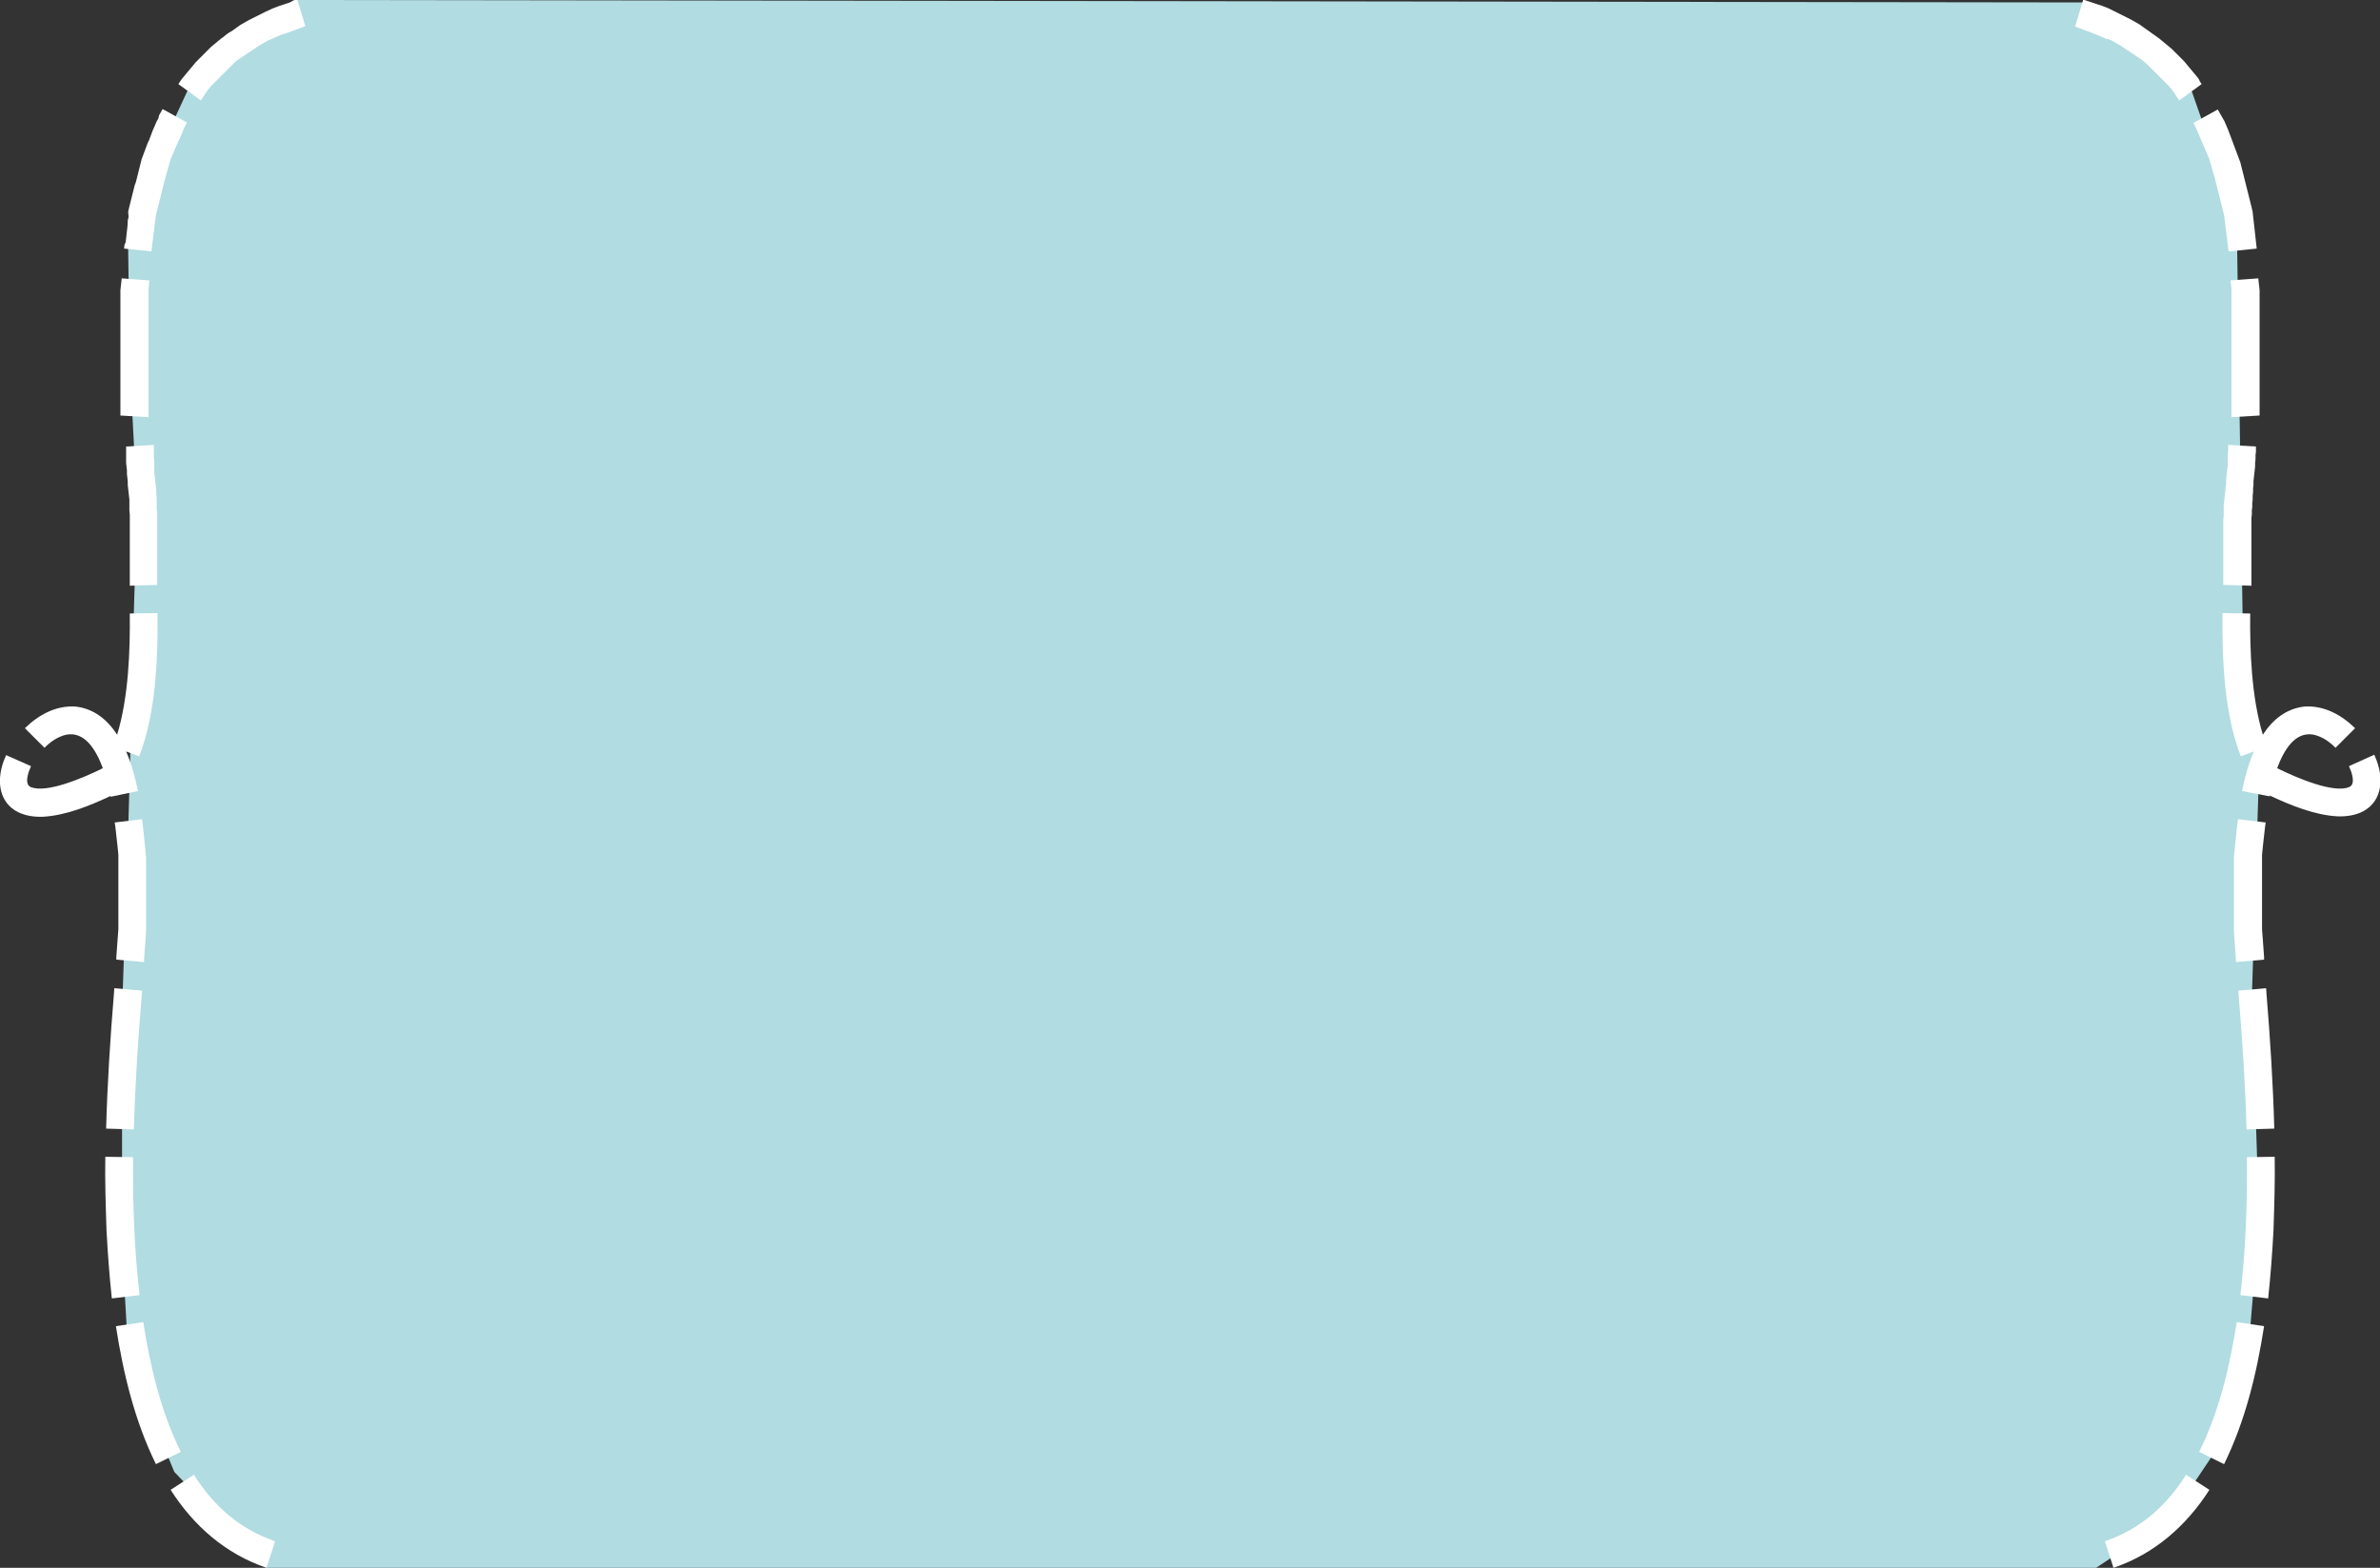 <?xml version="1.0" encoding="utf-8"?>
<!-- Generator: Adobe Illustrator 18.0.0, SVG Export Plug-In . SVG Version: 6.00 Build 0)  -->
<!DOCTYPE svg PUBLIC "-//W3C//DTD SVG 1.1//EN" "http://www.w3.org/Graphics/SVG/1.1/DTD/svg11.dtd">
<svg version="1.1" id="Camada_1" xmlns="http://www.w3.org/2000/svg" xmlns:xlink="http://www.w3.org/1999/xlink" x="0px" y="0px"
	 viewBox="0 0 583.1 384.1" enable-background="new 0 0 583.1 384.1" xml:space="preserve">
<rect x="0" y="0" width="583.1" height="384.1" fill="#333333" stroke="none"/>
<path fill="#B1DCE1" d="M31.3,53.9l14.6-31.6L72.8,0l439.4,0.6l24.8,21.8L548,53.9l1.8,121.7l3.7,12.3l-1.8,56.6l1.8,54.8l-2.7,32
	l-6.8,22.4l-12.3,18.3l-18.3,12.2h-448l-22.7-23.6l-11.2-27.4l-1.6-27.9v-57.5l1.4-41.1l0.5-16.9c0,0,1.4-62.1,1.8-60.3
	c0.5,1.8-1.8-39.7-1.8-39.7L31.3,53.9z"/>
<path fill="#FFFFFF" d="M49.2,24.6l0.4-0.6l0.4-0.6l0.4-0.6l0.4-0.6l0.4-0.5l0.4-0.5l0.5-0.5l0.5-0.5l0.5-0.5l0.5-0.5l0.5-0.5
	l0.5-0.5l0.5-0.5l0.5-0.5l0.5-0.5l0.5-0.5l0.5-0.5l0.5-0.5l0.6-0.5l0.6-0.4l0.6-0.4l0.6-0.4l0.6-0.4l0.6-0.4l0.6-0.4l0.6-0.4
	l0.6-0.4l0.6-0.4l0.7-0.4l0.7-0.4l0.7-0.4l0.7-0.3l0.7-0.3l0.7-0.3l0.7-0.3l0.7-0.3L70,8.2l0.8-0.3l0.8-0.3l0.8-0.3l0.8-0.3l0.8-0.3
	l0.8-0.3l-2-6.6l-0.9,0.3L71,0.6l-0.9,0.3l-0.9,0.3l-0.9,0.3l-0.8,0.3l-0.8,0.3l-0.8,0.4L65,2.9l-0.8,0.4l-0.8,0.4l-0.8,0.4
	l-0.8,0.4l-0.8,0.4l-0.7,0.4l-0.7,0.4l-0.7,0.4l-0.7,0.5l-0.7,0.5l-0.7,0.5L56.1,8l-0.7,0.5L54.8,9l-0.7,0.5L53.5,10l-0.6,0.5
	l-0.6,0.5l-0.6,0.5L51,12.2l-0.6,0.6l-0.6,0.6l-0.6,0.6l-0.6,0.6l-0.6,0.6l-0.5,0.6l-0.5,0.6l-0.5,0.6l-0.5,0.6l-0.5,0.6l-0.5,0.6
	l-0.5,0.6L44.1,20l-0.4,0.6L49.2,24.6L49.2,24.6z M67.4,377.6c-8.7-3-15-8.6-19.9-16.3l-5.7,3.7c5.7,8.9,13.5,15.7,23.5,19.1
	L67.4,377.6L67.4,377.6z M44.3,355.7c-4.9-9.9-7.5-20.9-9.2-31.8l-6.7,1c1.8,11.6,4.6,23.2,9.8,33.8L44.3,355.7L44.3,355.7z
	 M34.2,317.3c-1.3-11.2-1.7-22.5-1.6-33.8l0,0l-6.8-0.1c-0.1,6,0.1,12.1,0.3,18.1c0.3,5.6,0.7,11,1.3,16.6L34.2,317.3L34.2,317.3z
	 M32.8,276.7c0.3-10.8,1-21.7,1.9-32.5l0.1-1.5l-6.8-0.6l-0.1,1.5c-0.9,10.9-1.6,21.9-1.9,32.9L32.8,276.7L32.8,276.7z M35.3,235.7
	l0-0.6l0.1-1.4l0.1-1.4l0.1-1.4l0.1-1.4l0.1-1.4l0-1.3l0-1.3l0-1.3l0-1.3l0-1.3l0-1.2l0-1.2l0-1.2l0-1.2l0-1.2l0-1.1l0-1.1l0-1.1
	l0-1.1l0-1.1l-0.1-1l-0.1-1l-0.1-1l-0.1-1l-0.1-1l-0.1-1l-0.1-0.9l-0.1-0.9l-0.1-0.9l-0.1-0.7l-6.7,0.8l0.1,0.6l0.1,0.8l0.1,0.9
	l0.1,0.9l0.1,0.9l0.1,0.9l0.1,0.9l0.1,1l0.1,1l0,1l0,1l0,1l0,1l0,1.1l0,1.1l0,1.1l0,1.1l0,1.2l0,1.2l0,1.2l0,1.2l0,1.2l0,1.3l0,1.3
	l0,1.3l-0.1,1.3l-0.1,1.3l-0.1,1.4l-0.1,1.4l-0.1,1.4l0,0.6L35.3,235.7L35.3,235.7z M33.8,193.8c-0.6-3-1.5-6.5-2.9-9.7l3.2,1.2
	c4.1-10.5,4.6-23.9,4.5-35.1l-6.8,0.1c0.1,9.1-0.3,20.5-3.1,29.7c-2.4-3.7-5.7-6.4-10.2-6.9c-4.8-0.3-9,2-12.4,5.3l4.8,4.8
	c1.5-1.5,3.2-2.7,5.3-3.2c4.5-0.9,7.3,3.6,9,8.2l-0.2,0.1l-0.1,0l0,0l-0.1,0.1c-4.1,2-13.4,6.1-17.3,4.4c-1.3-0.6-0.8-2.5-0.5-3.6
	c0.2-0.5,0.4-1,0.6-1.5L1.5,185c-3.7,8.1-0.6,15.4,9,15.1c5.6-0.3,11.5-2.7,16.6-5.1l0,0.2L33.8,193.8L33.8,193.8z M38.5,143.3
	l0-0.6l0-0.9l0-0.9l0-0.9l0-0.9l0-0.9l0-0.9l0-0.9l0-0.9l0-0.9l0-0.9l0-0.9l0-0.9l0-0.9l0-0.9l0-0.9l0-0.9l0-0.9l0-0.9l0-0.9
	l-0.1-0.9l0-0.9l0-0.9l0-0.9l-0.1-0.9l0-0.9l-0.1-0.9l-0.1-0.9l-0.1-0.9l-0.1-0.9l-0.1-0.9l0-0.9l0-0.9l0-0.9l-0.1-0.9l0-0.9l0-0.9
	l0-0.9l0-0.4l-6.8,0.4l0,0.4l0,0.9l0,0.9l0,0.9l0,0.9l0.1,0.9l0.1,0.9l0,0.9l0.1,0.9l0.1,0.9l0,0.9l0.1,0.9l0.1,0.9l0.1,0.9l0.1,0.9
	l0,0.9l0,0.9l0,0.9l0.1,0.9l0,0.9l0,0.9l0,0.9l0,0.9l0,0.9l0,0.9l0,0.9l0,0.9l0,0.9l0,0.9l0,0.9l0,0.9l0,0.9l0,0.9l0,0.9l0,0.9
	l0,0.9l0,0.8l0,0.8l0,0.6L38.5,143.3L38.5,143.3z M36.4,102.2l0-0.1l0-0.9l0-0.9l0-0.9l0-0.9l0-0.9l0-0.9l0-0.9l0-0.9l0-0.9l0-0.9
	l0-0.9l0-0.9l0-0.9l0-0.9l0-0.9l0-0.9l0-0.9l0-0.9l0-0.9l0-0.9l0-0.9l0-0.9l0-0.9l0-0.9l0-0.9l0-0.9l0-0.9l0-0.9l0-0.9l0-0.9l0-0.9
	l0-0.9l0-0.9l0-0.9l0-0.9l0.1-0.9l0.1-0.9l0-0.1l-6.8-0.5l0,0.2l-0.1,0.9l-0.1,0.9l-0.1,0.9l0,0.9l0,0.9l0,0.9l0,0.9l0,0.9l0,0.9
	l0,0.9l0,0.9l0,0.9l0,0.9l0,0.9l0,0.9l0,0.9l0,0.9l0,0.9l0,0.9l0,0.9l0,0.9l0,0.9l0,0.9l0,0.9l0,0.9l0,0.9l0,0.9l0,0.9l0,0.9l0,0.9
	l0,0.9l0,0.9l0,0.9l0,0.9l0,0.9l0,0.9l0,0.9l0,0.1L36.4,102.2L36.4,102.2z M37.1,61.6L37.1,61.6l0.1-0.9l0.1-0.8l0.1-0.8l0.1-0.8
	l0.1-0.8l0.1-0.8l0.1-0.8l0.1-0.8l0.1-0.8l0.1-0.8l0.1-0.8l0.2-0.8l0.2-0.8l0.2-0.8l0.2-0.8l0.2-0.8l0.2-0.8l0.2-0.8l0.2-0.8
	l0.2-0.8l0.2-0.8l0.2-0.8l0.2-0.7l0.2-0.7l0.2-0.7l0.2-0.7l0.2-0.7l0.2-0.7l0.2-0.7l0.3-0.7l0.3-0.7l0.3-0.7l0.3-0.7l0.3-0.7
	l0.3-0.7L44,34l0.3-0.7l0.3-0.7l0.3-0.7l0.3-0.7l0.3-0.6l0.3-0.6l0,0l-6-3.3l0,0.1l-0.4,0.7l-0.4,0.7L38.8,29l-0.4,0.7l-0.3,0.7
	l-0.3,0.7L37.4,32l-0.3,0.8l-0.3,0.8l-0.3,0.8L36.2,35l-0.3,0.8l-0.3,0.8l-0.3,0.8l-0.3,0.8l-0.3,0.8l-0.2,0.8l-0.2,0.8l-0.2,0.8
	l-0.2,0.8l-0.2,0.8l-0.2,0.8l-0.2,0.8L33,45.4l-0.2,0.8l-0.2,0.8l-0.2,0.8l-0.2,0.8l-0.2,0.8l-0.2,0.8l-0.2,0.8l-0.2,0.9L31.5,53
	l-0.1,0.9l-0.1,0.9l-0.1,0.9l-0.1,0.9l-0.1,0.9l-0.1,0.9l-0.1,0.9L30.5,60l-0.1,0.9v0L37.1,61.6L37.1,61.6z"/>
<path fill="#FFFFFF" d="M533.9,24.6l-0.4-0.6l-0.4-0.6l-0.4-0.6l-0.4-0.6l-0.4-0.5l-0.4-0.5l-0.5-0.5l-0.5-0.5l-0.5-0.5l-0.5-0.5
	l-0.5-0.5l-0.5-0.5l-0.5-0.5l-0.5-0.5l-0.5-0.5l-0.5-0.5l-0.5-0.5l-0.6-0.5l-0.6-0.5l-0.6-0.4l-0.6-0.4l-0.6-0.4l-0.6-0.4l-0.6-0.4
	l-0.6-0.4l-0.6-0.4l-0.6-0.4l-0.6-0.4l-0.7-0.4l-0.7-0.4l-0.7-0.4l-0.7-0.3L516,9.5l-0.7-0.3l-0.7-0.3l-0.7-0.3l-0.7-0.3l-0.8-0.3
	l-0.8-0.3l-0.8-0.3L510,7.1l-0.8-0.3l-0.8-0.3l2-6.6l0.9,0.3l0.9,0.3l0.9,0.3l0.9,0.3l0.9,0.3l0.8,0.3l0.8,0.3l0.8,0.4l0.8,0.4
	l0.8,0.4l0.8,0.4l0.8,0.4l0.8,0.4l0.8,0.4l0.7,0.4l0.7,0.4l0.7,0.4l0.7,0.5l0.7,0.5l0.7,0.5L527,8l0.7,0.5l0.7,0.5l0.7,0.5l0.6,0.5
	l0.6,0.5l0.6,0.5l0.6,0.5l0.6,0.5l0.6,0.6l0.6,0.6l0.6,0.6l0.6,0.6l0.6,0.6l0.5,0.6l0.5,0.6l0.5,0.6l0.5,0.6l0.5,0.6l0.5,0.6
	l0.5,0.6L539,20l0.4,0.6L533.9,24.6L533.9,24.6z M515.7,377.6c8.7-3,15-8.6,19.9-16.3l5.7,3.7c-5.7,8.9-13.5,15.7-23.5,19.1
	L515.7,377.6L515.7,377.6z M538.8,355.7c4.9-9.9,7.5-20.9,9.2-31.8l6.7,1c-1.8,11.6-4.6,23.2-9.8,33.8L538.8,355.7L538.8,355.7z
	 M548.9,317.3c1.3-11.2,1.7-22.5,1.6-33.8v0l6.8-0.1c0.1,6-0.1,12.1-0.3,18.1c-0.3,5.6-0.7,11-1.3,16.6L548.9,317.3L548.9,317.3z
	 M550.4,276.7c-0.3-10.8-1-21.7-1.9-32.5l-0.1-1.5l6.8-0.6l0.1,1.5c0.9,10.9,1.6,21.9,1.9,32.9L550.4,276.7L550.4,276.7z
	 M547.8,235.7l0-0.6l-0.1-1.4l-0.1-1.4l-0.1-1.4l-0.1-1.4l-0.1-1.4l0-1.3l0-1.3l0-1.3l0-1.3l0-1.3l0-1.2l0-1.2l0-1.2l0-1.2l0-1.2
	l0-1.1l0-1.1l0-1.1l0-1.1l0-1.1l0.1-1l0.1-1l0.1-1l0.1-1l0.1-1l0.1-1l0.1-0.9l0.1-0.9l0.1-0.9l0.1-0.7l6.8,0.8l-0.1,0.6l-0.1,0.8
	l-0.1,0.9l-0.1,0.9l-0.1,0.9l-0.1,0.9l-0.1,0.9l-0.1,1l-0.1,1l0,1l0,1l0,1l0,1l0,1.1l0,1.1l0,1.1l0,1.1l0,1.2l0,1.2l0,1.2l0,1.2
	l0,1.2l0,1.3l0,1.3l0,1.3l0.1,1.3l0.1,1.3l0.1,1.4l0.1,1.4l0.1,1.4l0,0.6L547.8,235.7L547.8,235.7z M549.3,193.8
	c0.6-3,1.5-6.5,2.9-9.7l-3.2,1.2c-4.1-10.5-4.6-23.9-4.5-35.1l6.8,0.1c-0.1,9.1,0.3,20.5,3.1,29.7c2.4-3.7,5.7-6.4,10.2-6.9
	c4.8-0.3,9,2,12.4,5.3l-4.8,4.8c-1.5-1.5-3.2-2.7-5.3-3.2c-4.5-0.9-7.3,3.6-9,8.2l0.2,0.1l0.1,0l0,0l0.1,0.1
	c4.1,2,13.4,6.1,17.3,4.4c1.3-0.6,0.8-2.5,0.5-3.6c-0.2-0.5-0.4-1-0.6-1.5l6.2-2.8c3.7,8.1,0.6,15.4-9,15.1
	c-5.6-0.3-11.5-2.7-16.6-5.1l0,0.2L549.3,193.8L549.3,193.8z M544.7,143.3l0-0.6l0-0.9l0-0.9l0-0.9l0-0.9l0-0.9l0-0.9l0-0.9l0-0.9
	l0-0.9l0-0.9l0-0.9l0-0.9l0-0.9l0-0.9l0-0.9l0-0.9l0-0.9l0.1-0.9l0-0.9l0-0.9l0-0.9l0.1-0.9l0.1-0.9l0.1-0.9l0.1-0.9l0.1-0.9
	l0.1-0.9l0-0.9l0.1-0.9l0.1-0.9l0.1-0.9l0.1-0.9l0-0.9l0-0.9l0-0.9l0.1-0.9l0-0.9l0-0.4l6.8,0.4l0,0.4l0,0.9l-0.1,0.9l0,0.9
	l-0.1,0.9l0,0.9l-0.1,0.9l-0.1,0.9l-0.1,0.9l-0.1,0.9l0,0.9l-0.1,0.9l0,0.9l-0.1,0.9l0,0.9l-0.1,0.9l0,0.9l-0.1,0.9l0,0.9l-0.1,0.9
	l0,0.9l0,0.9l0,0.9l0,0.9l0,0.9l0,0.9l0,0.9l0,0.9l0,0.9l0,0.9l0,0.9l0,0.9l0,0.9l0,0.9l0,0.9l0,0.9l0,0.8l0,0.8l0,0.6L544.7,143.3
	L544.7,143.3z M546.7,102.2l0-0.1l0-0.9l0-0.9l0-0.9l0-0.9l0-0.9l0-0.9l0-0.9l0-0.9l0-0.9l0-0.9l0-0.9l0-0.9l0-0.9l0-0.9l0-0.9
	l0-0.9l0-0.9l0-0.9v-0.9v-0.9l0-0.9l0-0.9l0-0.9l0-0.9l0-0.9l0-0.9l0-0.9l0-0.9l0-0.9l0-0.9l0-0.9l0-0.9l0-0.9l0-0.9l0-0.9l-0.1-0.9
	l-0.1-0.9l0-0.1l6.8-0.5l0,0.2l0.1,0.9l0.1,0.9l0.1,0.9l0,0.9l0,0.9l0,0.9l0,0.9l0,0.9l0,0.9l0,0.9l0,0.9l0,0.9l0,0.9l0,0.9l0,0.9
	l0,0.9l0,0.9v0.9v0.9l0,0.9l0,0.9l0,0.9l0,0.9l0,0.9l0,0.9l0,0.9l0,0.9l0,0.9l0,0.9l0,0.9l0,0.9l0,0.9l0,0.9l0,0.9l0,0.9l0,0.9
	l0,0.9l0,0.1L546.7,102.2L546.7,102.2z M546,61.6L546,61.6l-0.1-0.9l-0.1-0.8l-0.1-0.8l-0.1-0.8l-0.1-0.8l-0.1-0.8l-0.1-0.8
	l-0.1-0.8l-0.1-0.8l-0.1-0.8l-0.1-0.8l-0.2-0.8l-0.2-0.8l-0.2-0.8l-0.2-0.8l-0.2-0.8l-0.2-0.8l-0.2-0.8l-0.2-0.8l-0.2-0.8l-0.2-0.8
	l-0.2-0.8l-0.2-0.7l-0.2-0.7l-0.2-0.7l-0.2-0.7l-0.2-0.7l-0.2-0.7l-0.2-0.7l-0.3-0.7l-0.3-0.7l-0.3-0.7l-0.3-0.7l-0.3-0.7l-0.3-0.7
	l-0.3-0.7l-0.3-0.7l-0.3-0.7l-0.3-0.7l-0.3-0.7l-0.3-0.6l-0.3-0.6l0,0l6-3.3l0,0.1l0.4,0.7l0.4,0.7l0.4,0.7l0.4,0.7l0.3,0.7l0.3,0.7
	l0.3,0.7l0.3,0.8l0.3,0.8l0.3,0.8l0.3,0.8l0.3,0.8l0.3,0.8l0.3,0.8l0.3,0.8l0.3,0.8l0.3,0.8l0.2,0.8l0.2,0.8l0.2,0.8l0.2,0.8
	l0.2,0.8l0.2,0.8l0.2,0.8l0.2,0.8l0.2,0.8l0.2,0.8l0.2,0.8l0.2,0.8l0.2,0.8l0.2,0.8l0.2,0.9l0.1,0.9l0.1,0.9l0.1,0.9l0.1,0.9
	l0.1,0.9l0.1,0.9l0.1,0.9l0.1,0.9l0.1,0.9l0.1,0.9l0,0L546,61.6L546,61.6z"/>
</svg>
